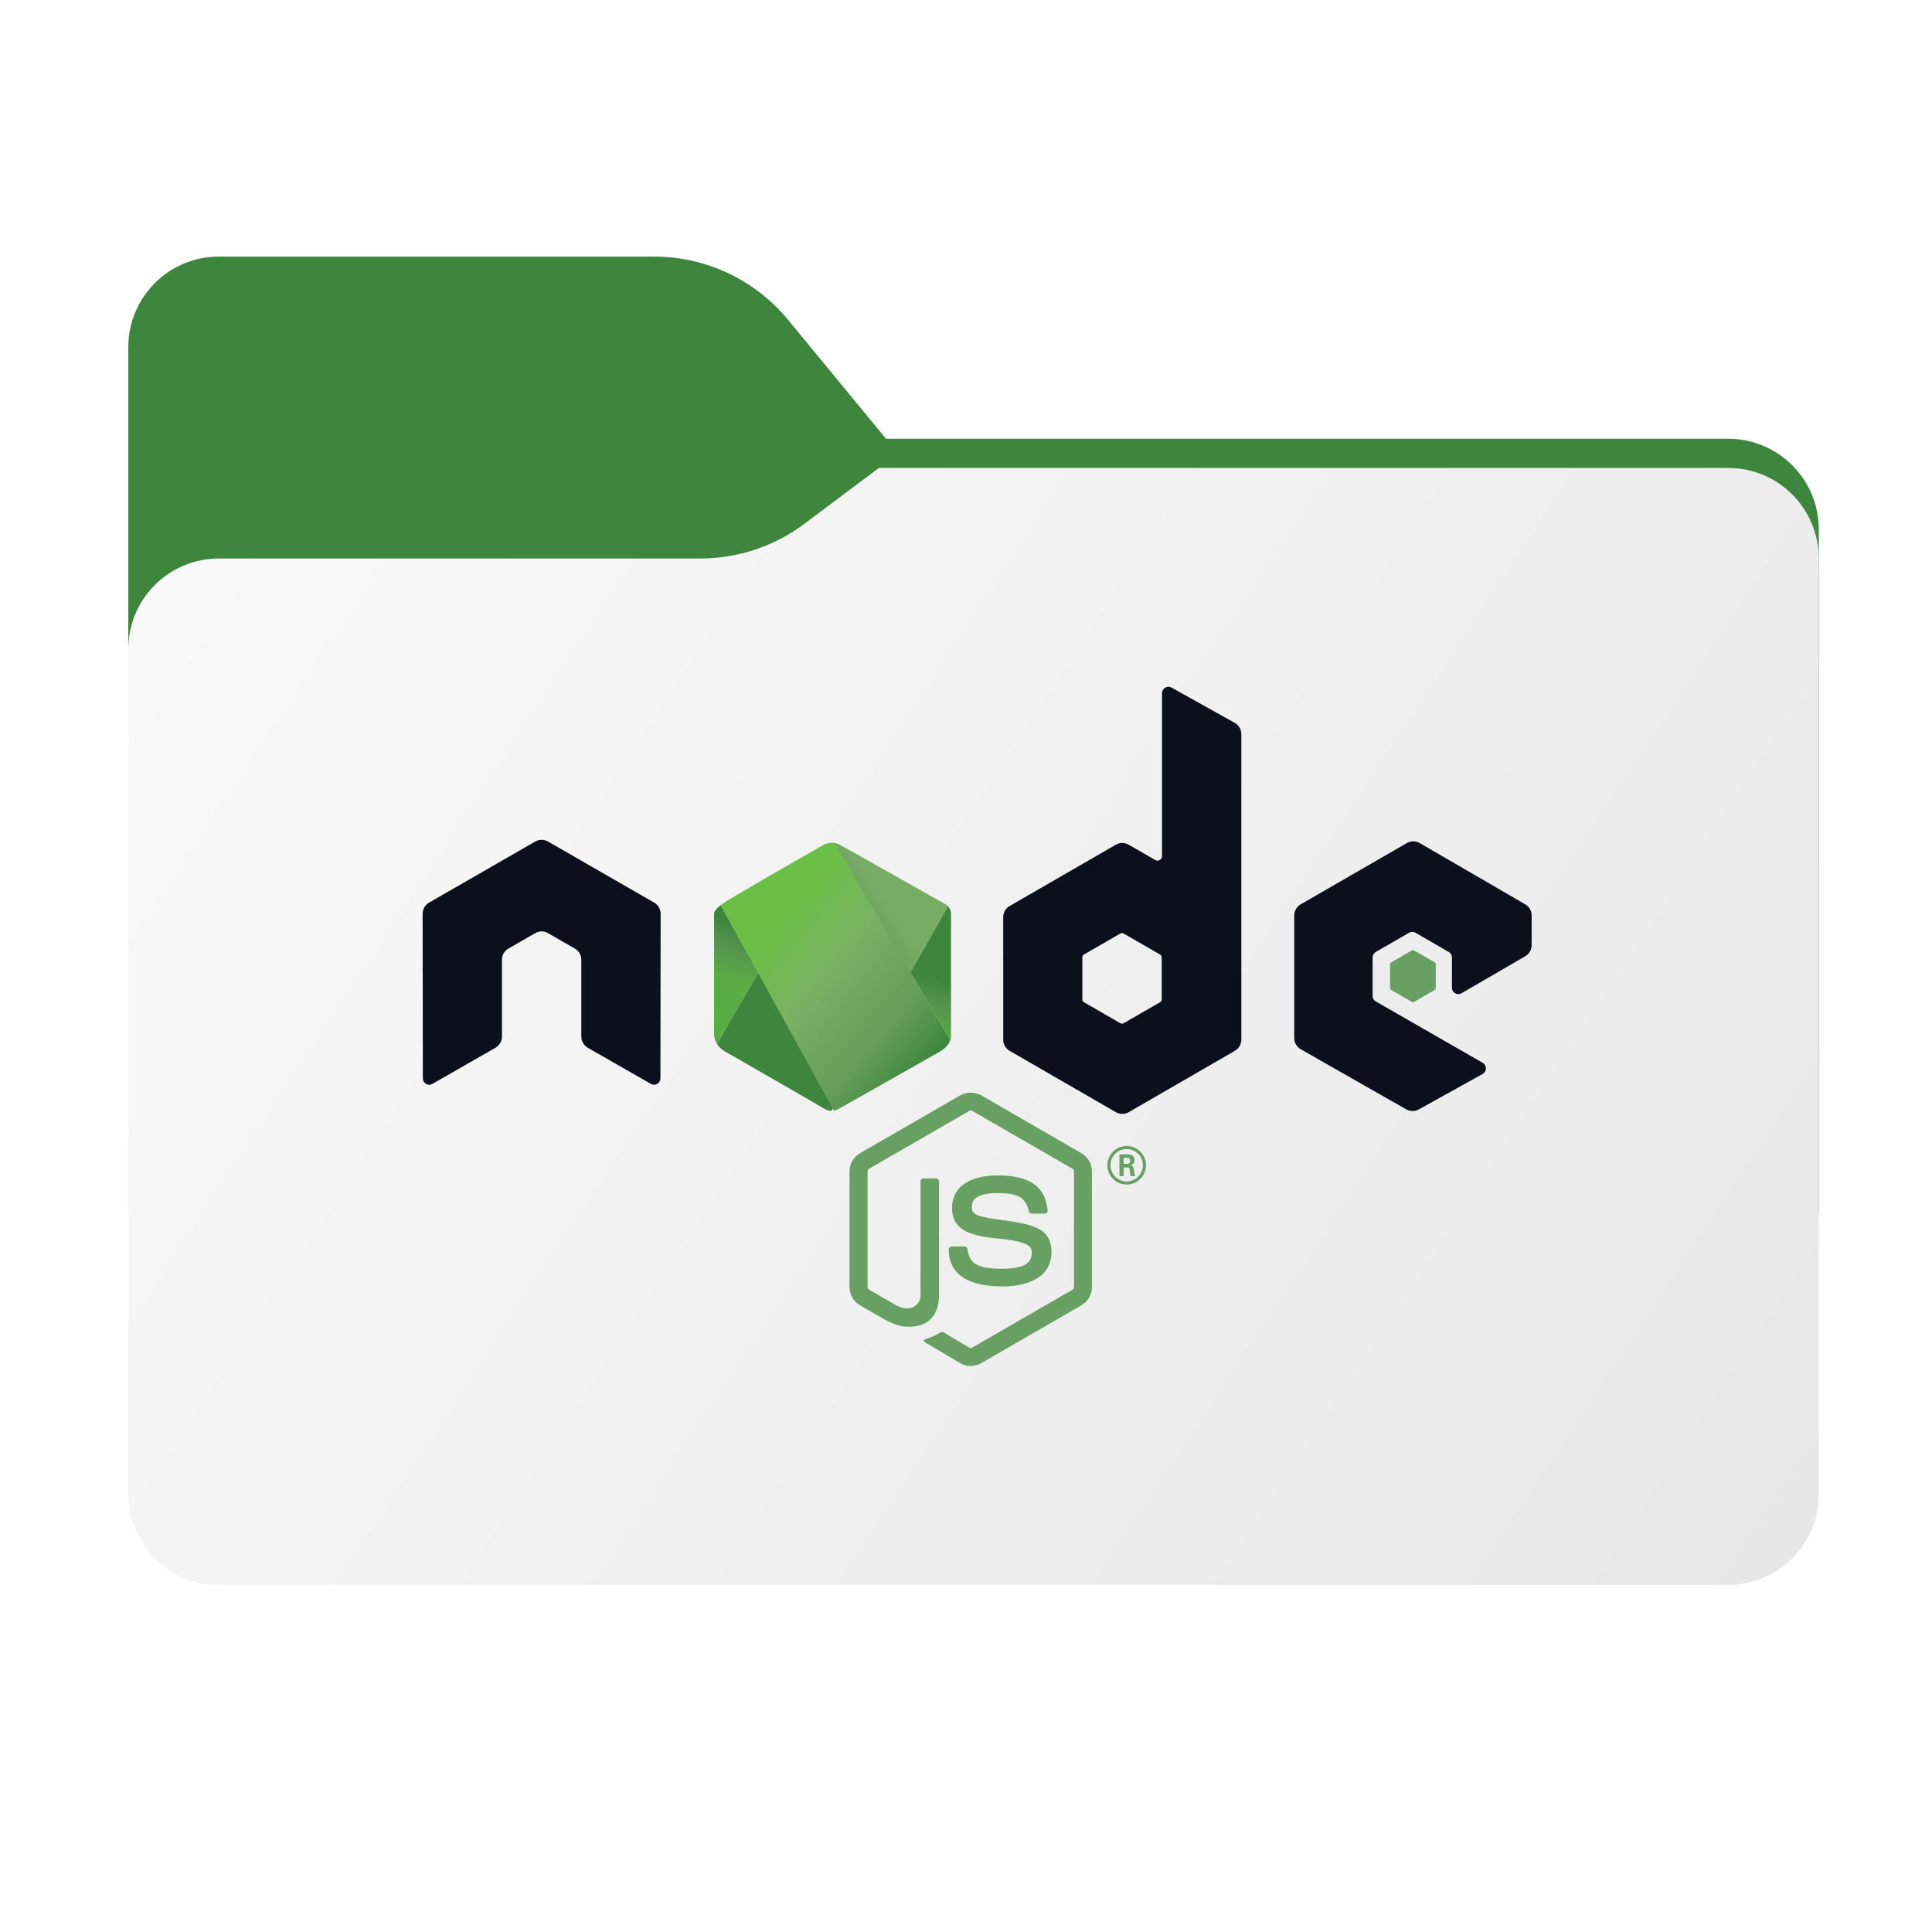 <svg width="256" height="256" viewBox="0 0 256 256" fill="none" xmlns="http://www.w3.org/2000/svg">
<path fill-rule="evenodd" clip-rule="evenodd" d="M104.425 42.378C100.056 37.073 93.544 34 86.671 34H29C22.373 34 17 39.373 17 46V58.137V68.2V160C17 166.627 22.373 172 29 172H229C235.627 172 241 166.627 241 160V70.137C241 63.51 235.627 58.137 229 58.137H117.404L104.425 42.378Z" fill="#3E863D"/>
<mask id="mask0_571_13442" style="mask-type:alpha" maskUnits="userSpaceOnUse" x="17" y="34" width="224" height="138">
<path fill-rule="evenodd" clip-rule="evenodd" d="M104.425 42.378C100.056 37.073 93.544 34 86.671 34H29C22.373 34 17 39.373 17 46V58.137V68.2V160C17 166.627 22.373 172 29 172H229C235.627 172 241 166.627 241 160V70.137C241 63.51 235.627 58.137 229 58.137H117.404L104.425 42.378Z" fill="url(#paint0_linear_571_13442)"/>
</mask>
<g mask="url(#mask0_571_13442)">
<g style="mix-blend-mode:multiply" filter="url(#filter0_f_571_13442)">
<path fill-rule="evenodd" clip-rule="evenodd" d="M92.789 74C97.764 74 102.605 72.387 106.586 69.402L116.459 62H229C235.627 62 241 67.373 241 74V108V160C241 166.627 235.627 172 229 172H29C22.373 172 17 166.627 17 160L17 108V86C17 79.373 22.373 74 29 74H87H92.789Z" fill="black" fill-opacity="0.3"/>
</g>
</g>
<g filter="url(#filter1_ii_571_13442)">
<path fill-rule="evenodd" clip-rule="evenodd" d="M92.789 74C97.764 74 102.605 72.387 106.586 69.402L116.459 62H229C235.627 62 241 67.373 241 74V108V198C241 204.627 235.627 210 229 210H29C22.373 210 17 204.627 17 198L17 108V86C17 79.373 22.373 74 29 74H87H92.789Z" fill="url(#paint1_linear_571_13442)"/>
</g>
<path d="M128.632 181C128.147 181 127.666 180.873 127.24 180.628L122.81 178.005C122.148 177.635 122.471 177.504 122.689 177.429C123.572 177.12 123.751 177.05 124.693 176.515C124.792 176.459 124.921 176.479 125.022 176.538L128.426 178.558C128.549 178.625 128.723 178.625 128.837 178.558L142.108 170.898C142.231 170.828 142.311 170.685 142.311 170.539V155.225C142.311 155.072 142.231 154.936 142.106 154.86L128.84 147.206C128.717 147.133 128.554 147.133 128.431 147.206L115.168 154.86C115.04 154.933 114.958 155.076 114.958 155.222V170.536C114.958 170.682 115.038 170.821 115.164 170.891L118.798 172.991C120.771 173.977 121.977 172.815 121.977 171.645V156.531C121.977 156.315 122.147 156.149 122.363 156.149H124.043C124.253 156.149 124.425 156.315 124.425 156.531V171.652C124.425 174.283 122.99 175.794 120.496 175.794C119.728 175.794 119.124 175.794 117.436 174.964L113.955 172.957C113.532 172.711 113.18 172.357 112.936 171.932C112.692 171.507 112.563 171.026 112.563 170.536V155.222C112.563 154.225 113.094 153.295 113.955 152.804L127.239 145.14C128.08 144.665 129.196 144.665 130.029 145.14L143.297 152.807C143.72 153.053 144.072 153.406 144.316 153.83C144.56 154.255 144.689 154.736 144.689 155.225V170.539C144.689 171.532 144.154 172.459 143.297 172.957L130.029 180.621C129.604 180.866 129.122 180.994 128.631 180.993" fill="#689F63"/>
<path d="M132.732 170.448C126.925 170.448 125.708 167.782 125.708 165.547C125.708 165.334 125.879 165.165 126.092 165.165H127.806C127.995 165.165 128.155 165.303 128.185 165.49C128.444 167.236 129.214 168.117 132.726 168.117C135.523 168.117 136.712 167.485 136.712 166.002C136.712 165.148 136.373 164.514 132.028 164.089C128.394 163.73 126.148 162.929 126.148 160.023C126.148 157.345 128.407 155.751 132.191 155.751C136.44 155.751 138.546 157.226 138.811 160.395C138.816 160.448 138.809 160.502 138.792 160.552C138.774 160.603 138.747 160.649 138.711 160.689C138.674 160.728 138.63 160.759 138.581 160.781C138.532 160.802 138.48 160.813 138.426 160.813H136.702C136.523 160.813 136.366 160.687 136.33 160.514C135.915 158.677 134.911 158.089 132.184 158.089C129.131 158.089 128.776 159.152 128.776 159.95C128.776 160.916 129.195 161.199 133.314 161.743C137.393 162.285 139.33 163.049 139.33 165.916C139.33 168.806 136.918 170.463 132.712 170.463L132.732 170.448ZM148.877 154.223H149.322C149.687 154.223 149.757 153.967 149.757 153.817C149.757 153.425 149.488 153.425 149.338 153.425H148.88L148.877 154.223ZM148.335 152.967H149.322C149.661 152.967 150.325 152.967 150.325 153.724C150.325 154.253 149.986 154.362 149.784 154.429C150.179 154.455 150.205 154.714 150.259 155.08C150.285 155.309 150.328 155.704 150.408 155.837H149.8C149.784 155.704 149.691 154.973 149.691 154.934C149.651 154.771 149.594 154.691 149.392 154.691H148.89V155.84H148.335V152.967ZM147.149 154.395C147.149 155.585 148.109 156.548 149.289 156.548C150.478 156.548 151.438 155.565 151.438 154.395C151.438 153.203 150.465 152.256 149.285 152.256C148.123 152.256 147.146 153.19 147.146 154.392L147.149 154.395ZM151.85 154.402C151.85 155.811 150.697 156.96 149.292 156.96C147.897 156.96 146.734 155.824 146.734 154.402C146.734 152.954 147.923 151.844 149.292 151.844C150.671 151.844 151.846 152.957 151.846 154.402" fill="#689F63"/>
<path fill-rule="evenodd" clip-rule="evenodd" d="M87.537 121.08C87.537 120.468 87.215 119.907 86.687 119.603L72.617 111.508C72.381 111.37 72.116 111.294 71.843 111.285H71.698C71.428 111.295 71.162 111.368 70.921 111.508L56.851 119.603C56.592 119.754 56.378 119.969 56.228 120.229C56.079 120.488 56 120.782 56 121.081L56.031 142.886C56.031 143.189 56.187 143.471 56.453 143.62C56.712 143.78 57.037 143.78 57.297 143.62L65.661 138.83C66.189 138.516 66.511 137.961 66.511 137.355V127.169C66.511 126.87 66.589 126.577 66.738 126.319C66.887 126.06 67.102 125.846 67.36 125.697L70.921 123.646C71.18 123.496 71.473 123.417 71.772 123.418C72.063 123.418 72.36 123.493 72.617 123.646L76.176 125.696C76.703 125.998 77.027 126.56 77.027 127.168V137.354C77.027 137.958 77.353 138.516 77.879 138.829L86.238 143.615C86.366 143.692 86.513 143.732 86.663 143.732C86.813 143.732 86.96 143.692 87.088 143.615C87.216 143.54 87.323 143.433 87.396 143.304C87.47 143.175 87.509 143.03 87.51 142.881L87.537 121.08ZM153.931 132.433C153.931 132.584 153.85 132.725 153.718 132.8L148.885 135.586C148.821 135.623 148.748 135.642 148.673 135.642C148.599 135.642 148.526 135.623 148.461 135.586L143.628 132.8C143.495 132.725 143.415 132.584 143.415 132.433V126.853C143.415 126.701 143.495 126.561 143.625 126.484L148.455 123.694C148.587 123.618 148.75 123.618 148.883 123.694L153.716 126.484C153.849 126.561 153.929 126.701 153.929 126.853L153.931 132.433ZM155.236 91.108C155.107 91.035 154.961 90.999 154.812 91C154.664 91.002 154.519 91.042 154.391 91.117C154.132 91.269 153.972 91.548 153.972 91.851V113.443C153.972 113.547 153.945 113.65 153.893 113.74C153.84 113.831 153.765 113.906 153.675 113.958C153.585 114.01 153.482 114.038 153.378 114.038C153.273 114.038 153.171 114.01 153.08 113.958L149.556 111.928C149.298 111.779 149.005 111.7 148.707 111.7C148.409 111.7 148.116 111.779 147.858 111.928L133.783 120.051C133.525 120.199 133.31 120.413 133.161 120.671C133.011 120.929 132.933 121.221 132.932 121.519V137.77C132.932 138.378 133.257 138.936 133.783 139.241L147.858 147.37C148.383 147.672 149.03 147.672 149.557 147.37L163.632 139.238C164.157 138.933 164.483 138.374 164.483 137.767V97.266C164.482 96.963 164.401 96.666 164.247 96.405C164.094 96.144 163.873 95.929 163.609 95.781L155.236 91.108ZM202.106 126.706C202.363 126.557 202.576 126.342 202.724 126.085C202.872 125.827 202.95 125.535 202.95 125.237V121.299C202.95 120.693 202.628 120.134 202.104 119.829L188.119 111.71C187.86 111.56 187.566 111.481 187.267 111.481C186.968 111.481 186.674 111.56 186.415 111.71L172.344 119.832C171.815 120.138 171.493 120.696 171.493 121.304V137.548C171.493 138.159 171.822 138.724 172.35 139.026L186.332 146.995C186.847 147.291 187.478 147.294 188 147.005L196.457 142.305C196.723 142.155 196.892 141.873 196.892 141.567C196.892 141.262 196.73 140.976 196.464 140.827L182.306 132.701C182.04 132.552 181.877 132.269 181.877 131.967V126.871C181.877 126.567 182.037 126.287 182.303 126.135L186.707 123.594C186.97 123.441 187.292 123.441 187.555 123.594L191.963 126.135C192.225 126.285 192.388 126.567 192.388 126.869V130.876C192.388 131.178 192.551 131.46 192.813 131.613C193.075 131.763 193.401 131.763 193.663 131.61L202.106 126.706Z" fill="#0C101C"/>
<path fill-rule="evenodd" clip-rule="evenodd" d="M187.061 125.946C187.111 125.918 187.167 125.902 187.224 125.902C187.281 125.902 187.338 125.918 187.387 125.946L190.088 127.504C190.189 127.563 190.25 127.671 190.25 127.787V130.906C190.25 131.022 190.189 131.13 190.088 131.188L187.387 132.746C187.338 132.775 187.281 132.791 187.224 132.791C187.167 132.791 187.111 132.775 187.061 132.746L184.362 131.188C184.312 131.16 184.27 131.119 184.241 131.07C184.212 131.02 184.197 130.964 184.196 130.906V127.787C184.196 127.671 184.256 127.563 184.359 127.504L187.061 125.946Z" fill="#689F63"/>
<path d="M126.015 137.062V121.117C126.015 120.657 125.821 120.313 125.602 120.081L120.621 128.84L125.924 137.81C126.008 137.548 126.028 137.297 126.015 137.062Z" fill="url(#paint2_linear_571_13442)"/>
<path d="M94.623 121.117V137.062C94.623 137.551 94.776 137.972 94.996 138.32L100.478 128.87L95.495 119.93C94.719 120.533 94.585 120.966 94.623 121.117Z" fill="url(#paint3_linear_571_13442)"/>
<path d="M125.143 119.747C120.824 117.297 111.988 112.298 111.191 111.899C110.942 111.775 110.687 111.712 110.443 111.689L94.997 138.321C95.36 138.896 95.906 139.274 96.242 139.429C100.229 141.713 108.4 146.405 109.198 146.903C109.533 147.113 109.88 147.183 110.194 147.178L125.602 120.081C125.441 119.91 125.266 119.8 125.143 119.747Z" fill="url(#paint4_linear_571_13442)"/>
<path d="M109.198 111.899C105.128 114.224 96.74 119.049 95.744 119.747C95.654 119.81 95.571 119.871 95.495 119.93L110.487 147.152C110.792 147.104 111.043 146.995 111.191 146.903L124.395 139.429C125.327 138.897 125.755 138.334 125.924 137.81L110.568 111.704C109.981 111.616 109.444 111.776 109.198 111.899Z" fill="url(#paint5_linear_571_13442)"/>
<defs>
<filter id="filter0_f_571_13442" x="-20" y="25" width="298" height="184" filterUnits="userSpaceOnUse" color-interpolation-filters="sRGB">
<feFlood flood-opacity="0" result="BackgroundImageFix"/>
<feBlend mode="normal" in="SourceGraphic" in2="BackgroundImageFix" result="shape"/>
<feGaussianBlur stdDeviation="18.5" result="effect1_foregroundBlur_571_13442"/>
</filter>
<filter id="filter1_ii_571_13442" x="17" y="62" width="224" height="148" filterUnits="userSpaceOnUse" color-interpolation-filters="sRGB">
<feFlood flood-opacity="0" result="BackgroundImageFix"/>
<feBlend mode="normal" in="SourceGraphic" in2="BackgroundImageFix" result="shape"/>
<feColorMatrix in="SourceAlpha" type="matrix" values="0 0 0 0 0 0 0 0 0 0 0 0 0 0 0 0 0 0 127 0" result="hardAlpha"/>
<feOffset dy="4"/>
<feComposite in2="hardAlpha" operator="arithmetic" k2="-1" k3="1"/>
<feColorMatrix type="matrix" values="0 0 0 0 1 0 0 0 0 1 0 0 0 0 1 0 0 0 0.25 0"/>
<feBlend mode="normal" in2="shape" result="effect1_innerShadow_571_13442"/>
<feColorMatrix in="SourceAlpha" type="matrix" values="0 0 0 0 0 0 0 0 0 0 0 0 0 0 0 0 0 0 127 0" result="hardAlpha"/>
<feOffset dy="-4"/>
<feComposite in2="hardAlpha" operator="arithmetic" k2="-1" k3="1"/>
<feColorMatrix type="matrix" values="0 0 0 0 0 0 0 0 0 0 0 0 0 0 0 0 0 0 0.9 0"/>
<feBlend mode="soft-light" in2="effect1_innerShadow_571_13442" result="effect2_innerShadow_571_13442"/>
</filter>
<linearGradient id="paint0_linear_571_13442" x1="17" y1="34" x2="197.768" y2="215.142" gradientUnits="userSpaceOnUse">
<stop stop-color="#05815D"/>
<stop offset="1" stop-color="#0C575F"/>
</linearGradient>
<linearGradient id="paint1_linear_571_13442" x1="17" y1="62" x2="241" y2="210" gradientUnits="userSpaceOnUse">
<stop stop-color="#FAFAFA"/>
<stop offset="0.985" stop-color="#E7E7E7"/>
</linearGradient>
<linearGradient id="paint2_linear_571_13442" x1="115.633" y1="122.855" x2="111.568" y2="137.235" gradientUnits="userSpaceOnUse">
<stop offset="0.3" stop-color="#3E863D"/>
<stop offset="0.5" stop-color="#55934F"/>
<stop offset="0.8" stop-color="#5AAD45"/>
</linearGradient>
<linearGradient id="paint3_linear_571_13442" x1="115.633" y1="122.855" x2="111.568" y2="137.235" gradientUnits="userSpaceOnUse">
<stop offset="0.3" stop-color="#3E863D"/>
<stop offset="0.5" stop-color="#55934F"/>
<stop offset="0.8" stop-color="#5AAD45"/>
</linearGradient>
<linearGradient id="paint4_linear_571_13442" x1="101.664" y1="136.991" x2="120.789" y2="124.763" gradientUnits="userSpaceOnUse">
<stop offset="0.57" stop-color="#3E863D"/>
<stop offset="0.72" stop-color="#619857"/>
<stop offset="1" stop-color="#76AC64"/>
</linearGradient>
<linearGradient id="paint5_linear_571_13442" x1="94.582" y1="123.257" x2="122.619" y2="147.45" gradientUnits="userSpaceOnUse">
<stop offset="0.16" stop-color="#6BBF47"/>
<stop offset="0.38" stop-color="#79B461"/>
<stop offset="0.47" stop-color="#75AC64"/>
<stop offset="0.7" stop-color="#659E5A"/>
<stop offset="0.9" stop-color="#3E863D"/>
</linearGradient>
</defs>
</svg>

